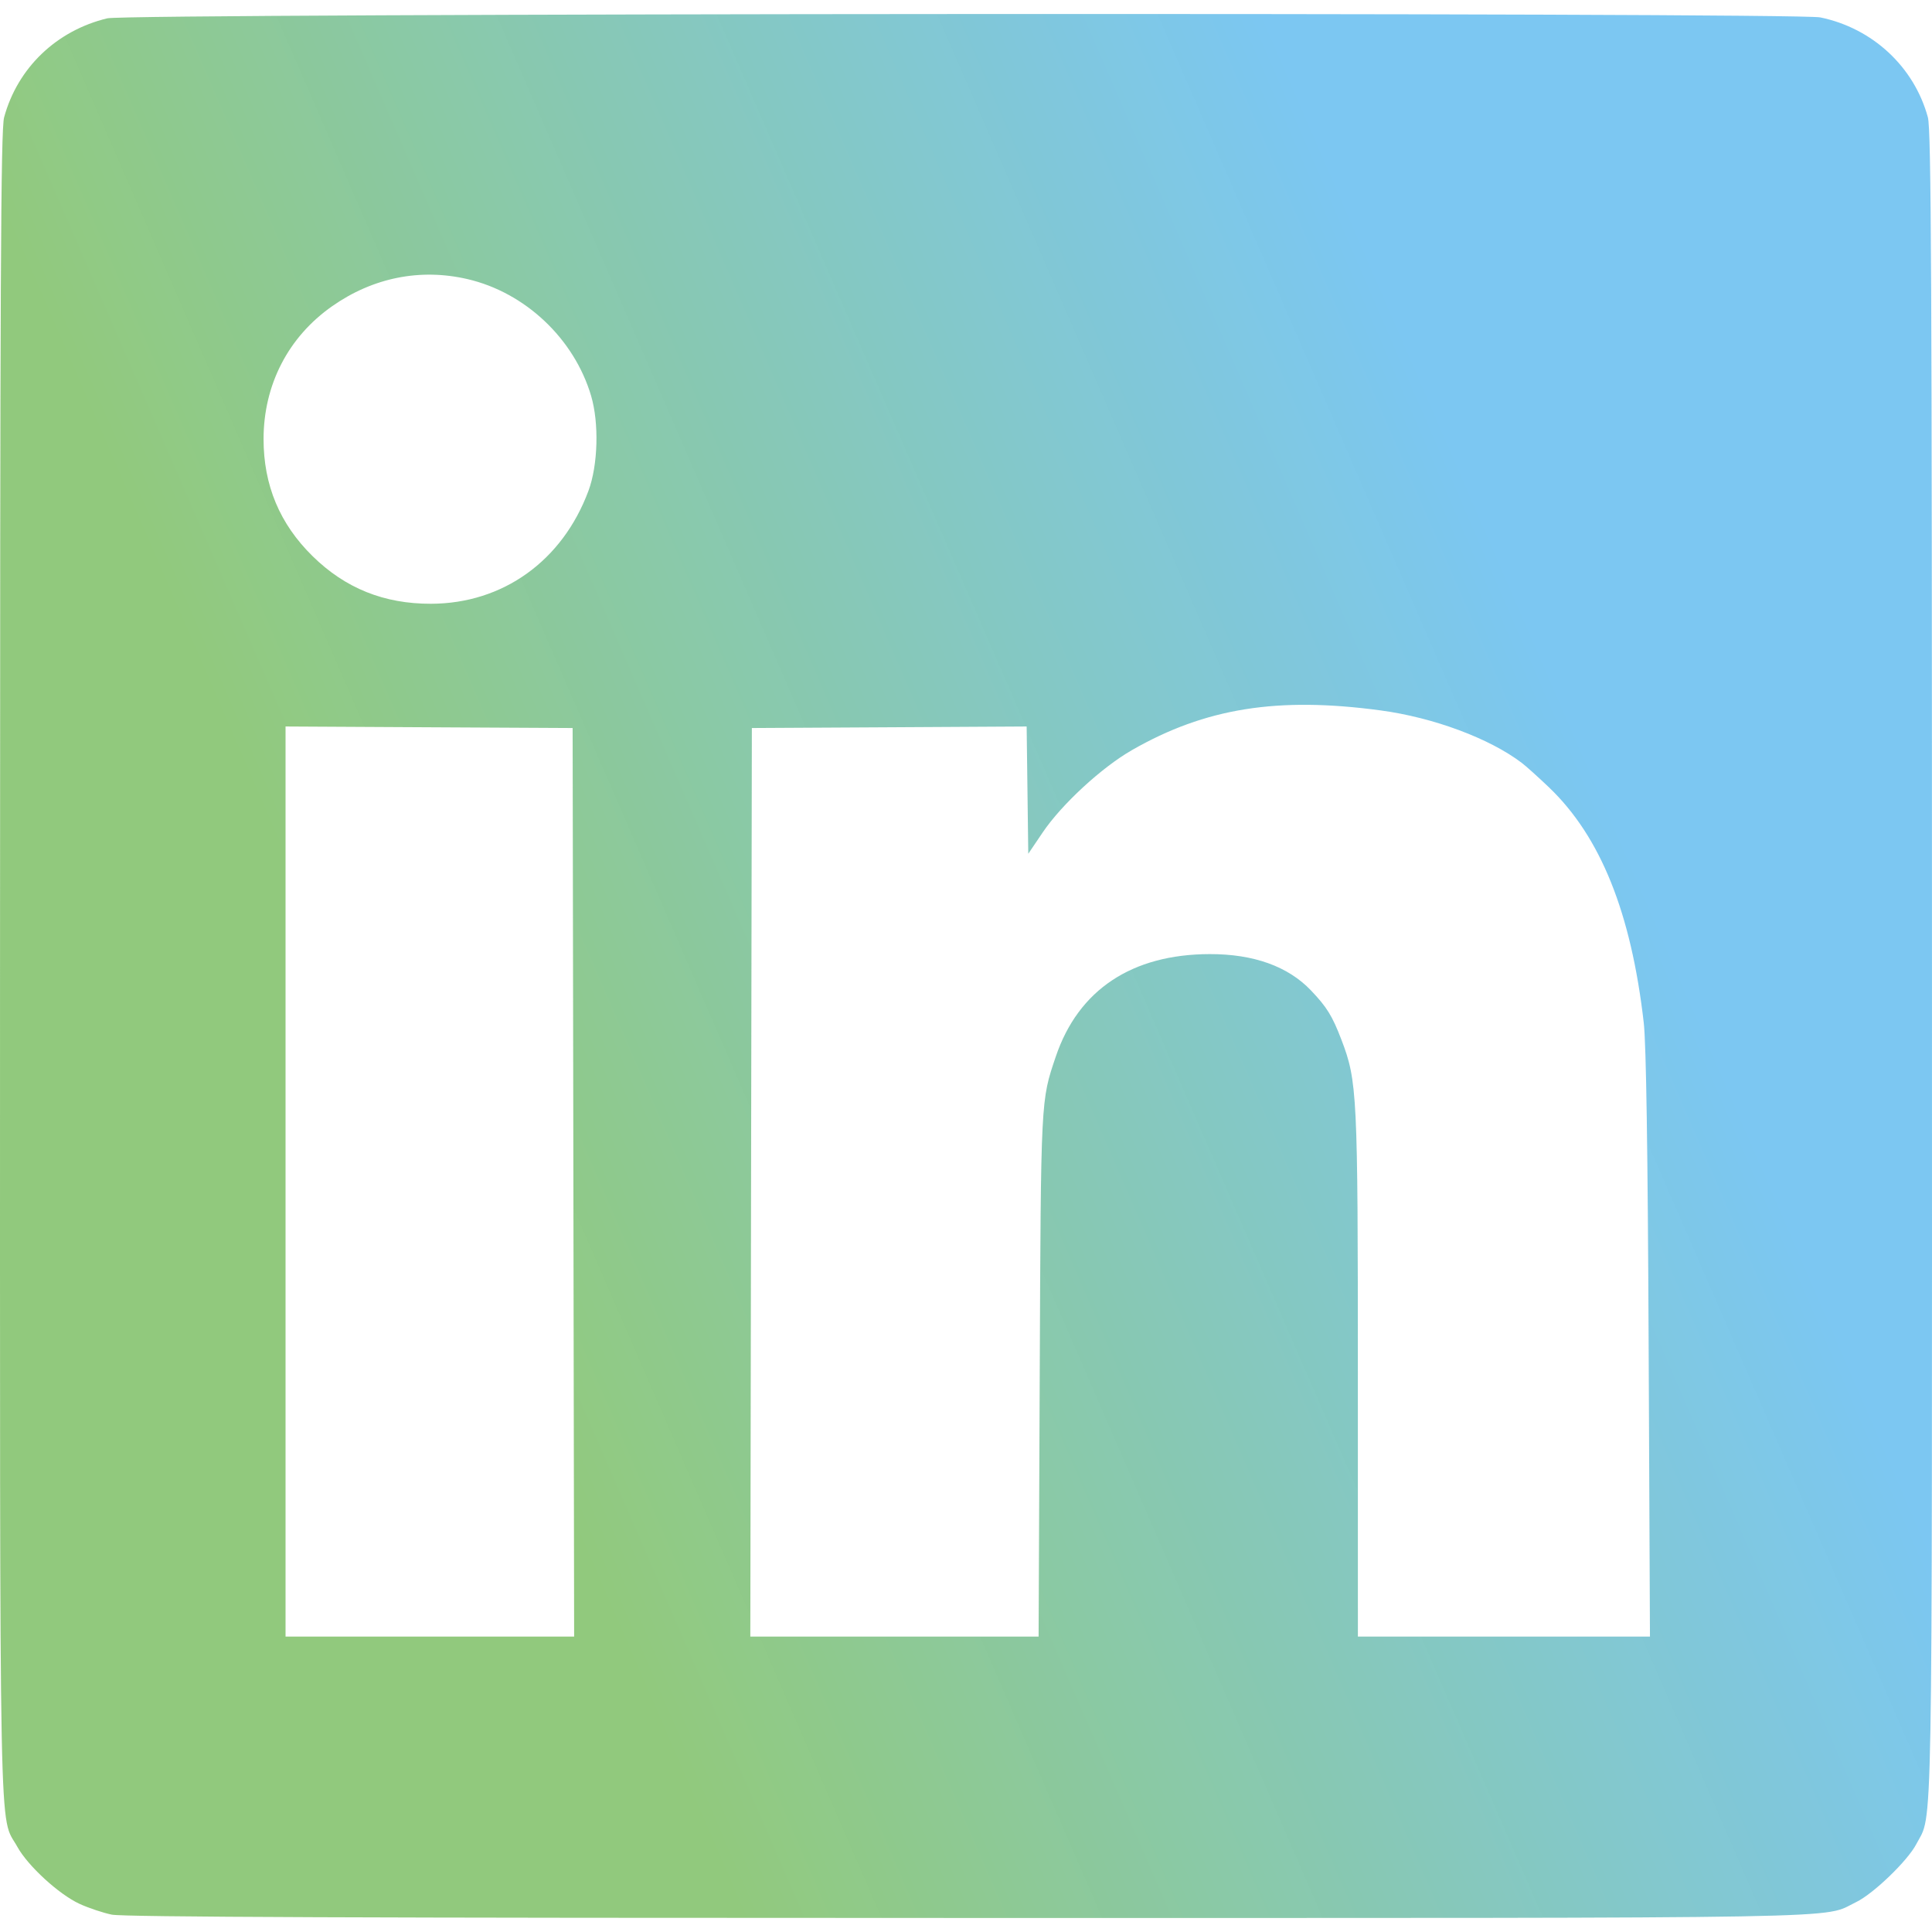 <svg width="42" height="42" viewBox="0 0 69 68" fill="none" xmlns="http://www.w3.org/2000/svg">
<path fill-rule="evenodd" clip-rule="evenodd" d="M3.835 0.154C2.02 0.588 0.627 1.924 0.147 3.691C0.028 4.131 0.002 9.473 0.001 33.952C-0 66.505 -0.045 64.254 0.621 65.46C0.996 66.139 2.104 67.155 2.839 67.494C3.157 67.641 3.676 67.815 3.992 67.88C4.407 67.966 12.919 67.999 34.537 67.999C67.127 67.999 65.028 68.037 66.287 67.434C66.903 67.139 68.135 65.952 68.442 65.357C69.035 64.213 69.001 66.139 68.999 33.952C68.998 9.473 68.972 4.131 68.853 3.691C68.363 1.886 66.874 0.504 65.008 0.121C64.126 -0.061 4.597 -0.028 3.835 0.154ZM16.696 9.468C18.758 9.947 20.505 11.596 21.11 13.634C21.399 14.608 21.358 16.108 21.017 17.028C20.087 19.532 17.961 21.057 15.393 21.063C13.715 21.067 12.331 20.51 11.162 19.361C9.991 18.211 9.413 16.829 9.413 15.184C9.413 13.243 10.294 11.535 11.864 10.435C13.32 9.414 15.01 9.076 16.696 9.468ZM49.309 24.872C51.195 25.126 53.196 25.87 54.349 26.746C54.501 26.861 54.937 27.254 55.319 27.618C57.163 29.381 58.256 32.098 58.706 36.032C58.792 36.788 58.849 40.555 58.88 47.552L58.927 57.95H53.711H48.496L48.495 48.621C48.495 38.532 48.474 38.117 47.907 36.631C47.583 35.784 47.388 35.468 46.822 34.874C46 34.012 44.773 33.572 43.201 33.575C40.422 33.581 38.514 34.852 37.708 37.232C37.169 38.825 37.176 38.684 37.133 48.621L37.093 57.95H31.945H26.797L26.824 41.725L26.852 25.501L31.759 25.474L36.666 25.446L36.695 27.719L36.724 29.992L37.241 29.227C37.915 28.229 39.345 26.91 40.422 26.292C43.044 24.788 45.624 24.375 49.309 24.872ZM20.478 41.725L20.505 57.95H15.352H10.198V41.698V25.446L15.324 25.474L20.451 25.501L20.478 41.725Z" fill="url(#paint0_linear_1233_132)" fill-opacity="0.8"/>
<defs>
<linearGradient id="paint0_linear_1233_132" x1="79.134" y1="77.972" x2="38.577" y2="95.582" gradientUnits="userSpaceOnUse">
<stop stop-color="#5BB9EF"/>
<stop offset="1" stop-color="#72BA58" stop-opacity="0.97"/>
</linearGradient>
</defs>
</svg>

